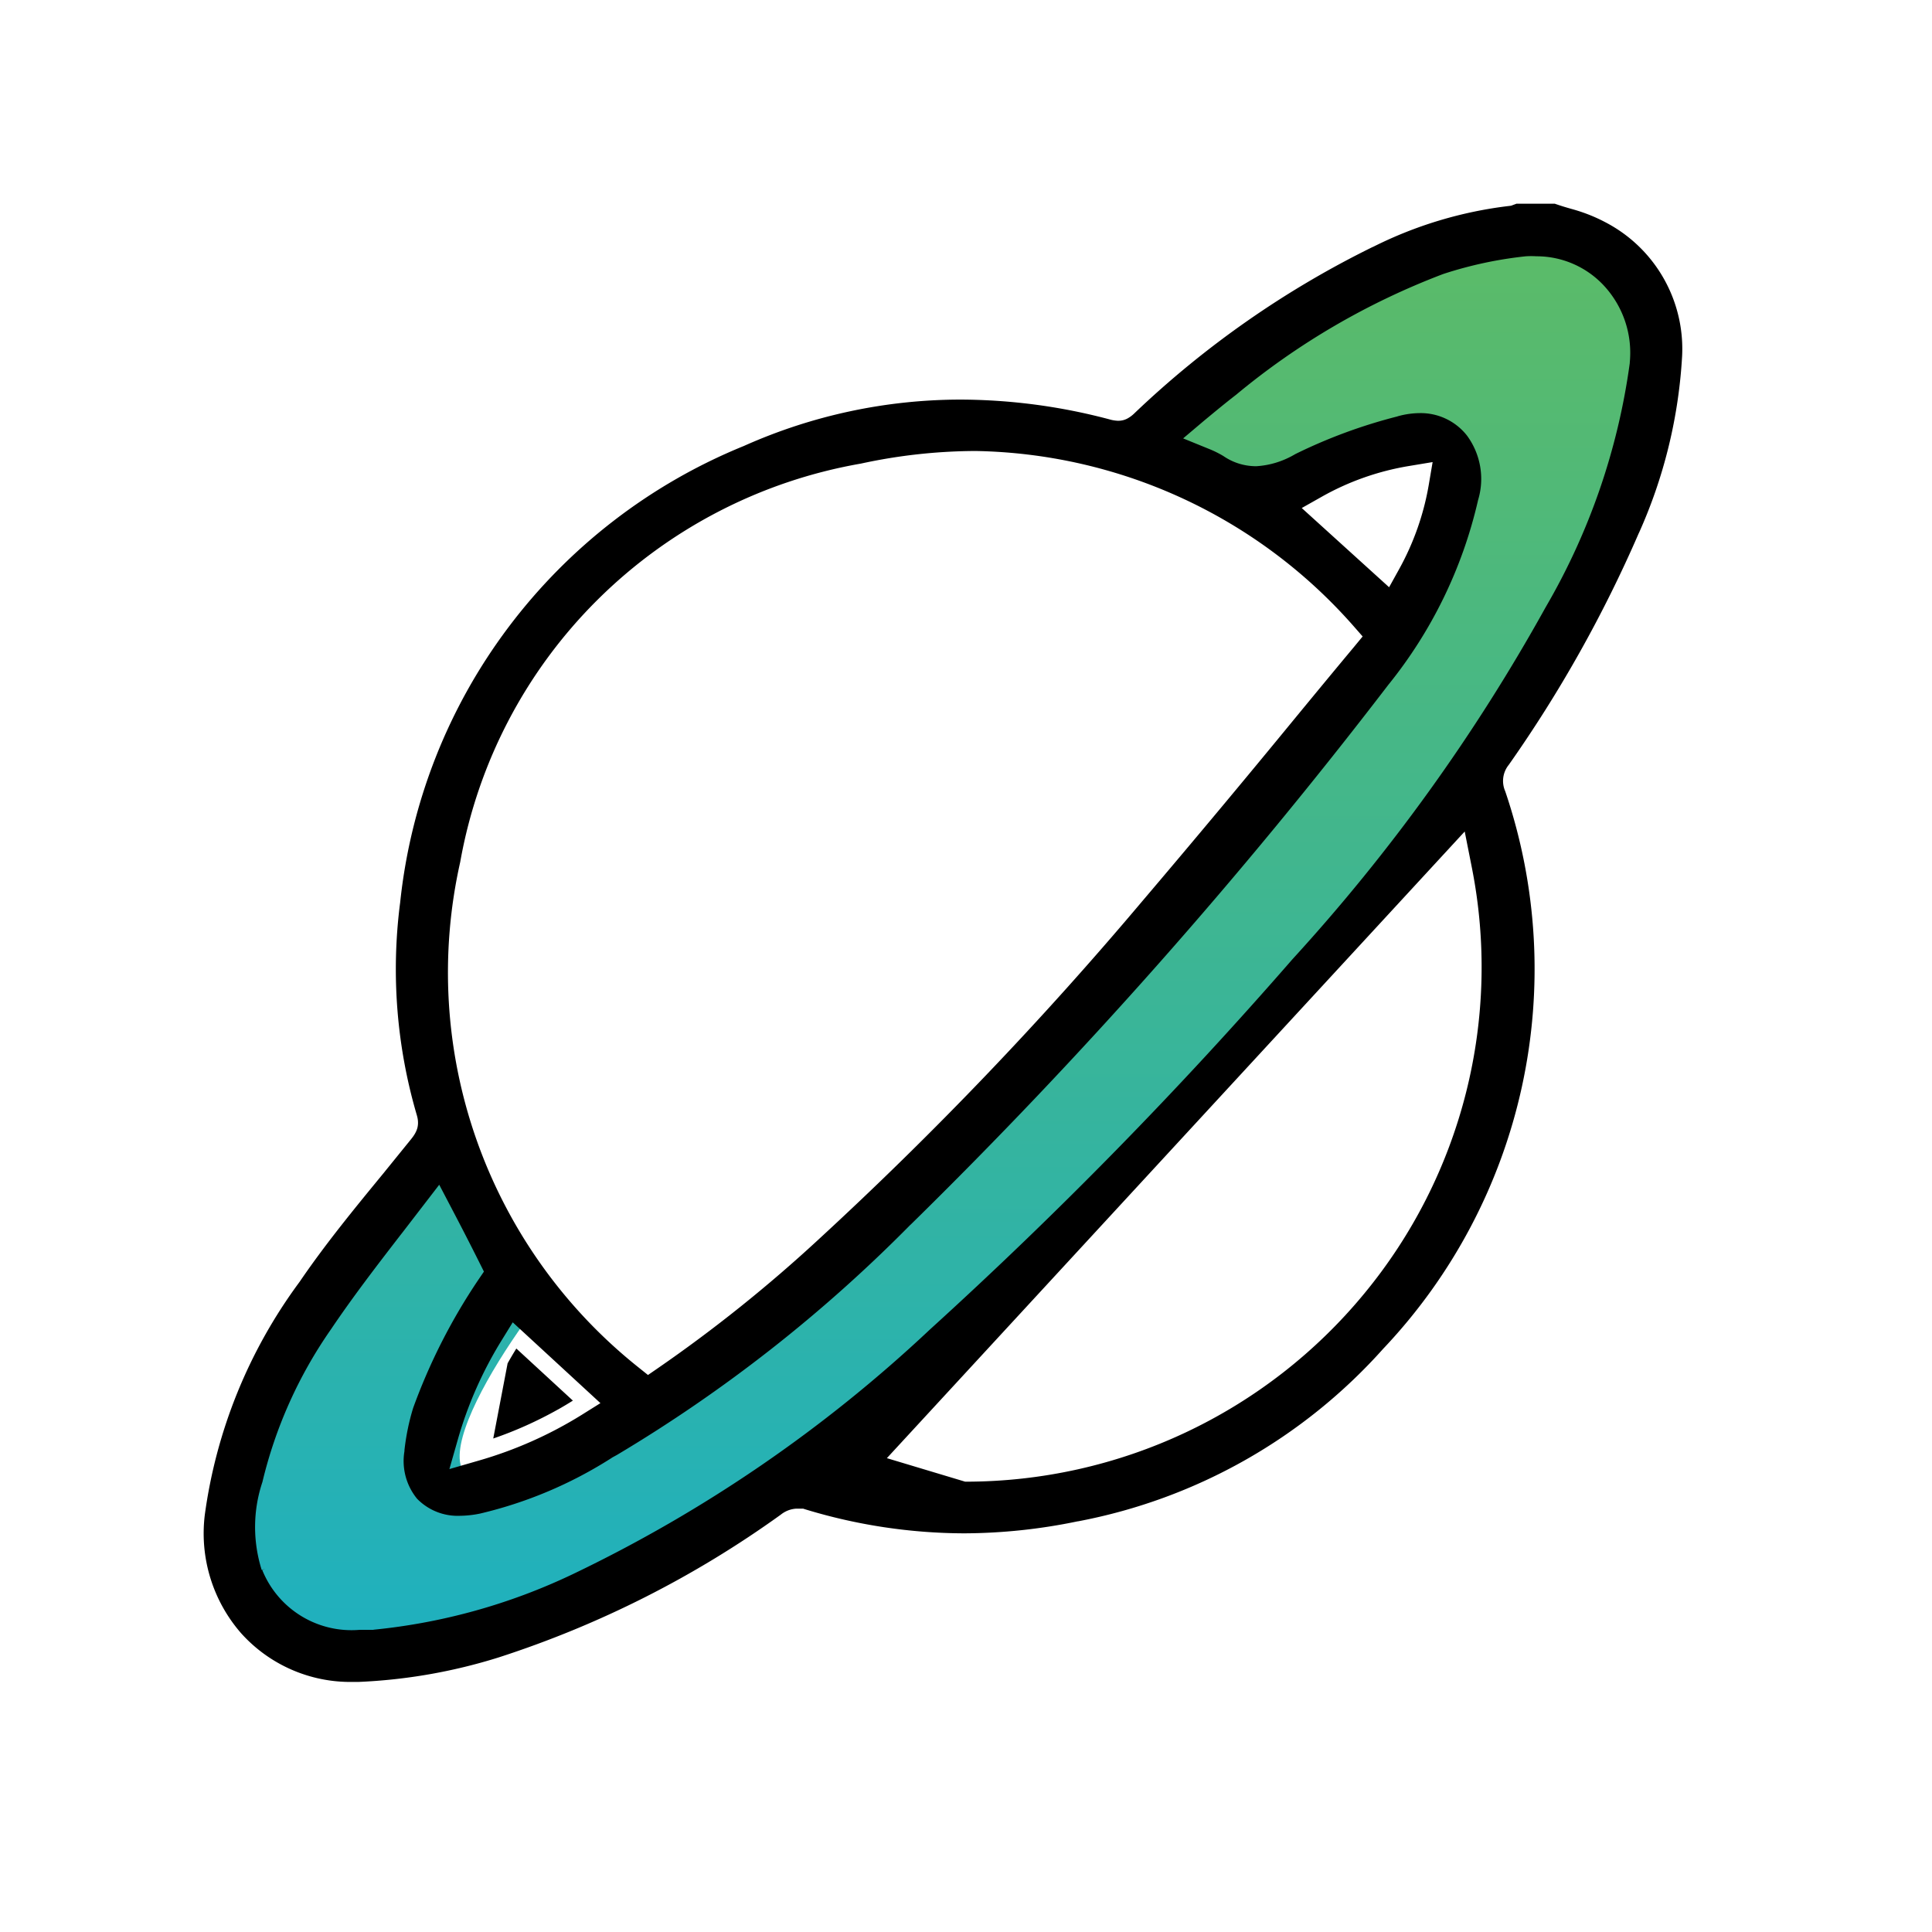 <svg width="23" height="23" viewBox="0 0 23 23" fill="none" xmlns="http://www.w3.org/2000/svg">
    <path d="m6.244 15.745-1-2.5c-5 5.5-1.5 7 0 6.5 11-5.5 14.5-14.5 14.5-15.5-.4-3.2-4.166-.667-6 1 .167.167.7.5 1.5.5 6-3-3.5 8.5-7.5 11-3.2 2-2.333.167-1.5-1z" fill="url(#syhmec93na)"/>
    <path fill-rule="evenodd" clip-rule="evenodd" d="M4.415 13.835zm-1.103 4.793zm-.009-.01zM14.673 5.26a2.286 2.286 0 0 0-.01-.006l.01.006zM5.872 17.125c.266-.091.523-.207.768-.344l.006-.003a4.6 4.6 0 0 0 .174-.104l-.673-.62a4.51 4.51 0 0 0-.104.176m9.225-7.814.086-.104-.086.104zm-4.51 8.773-.2.17 6.879-7.46.084.424a6.103 6.103 0 0 1-1.28 5.077 6.15 6.15 0 0 1-4.751 2.239l-.932-.28.2-.17zm.113.215zm8.638-11.058v.002a15.52 15.52 0 0 1-1.548 2.758.304.304 0 0 0-.042.313 6.573 6.573 0 0 1-1.445 6.63l-.004.004a6.491 6.491 0 0 1-3.636 2.058h-.004c-.444.093-.897.141-1.351.143a6.538 6.538 0 0 1-1.89-.285l-.028-.009h-.08a.323.323 0 0 0-.185.071 12.123 12.123 0 0 1-3.359 1.7 6.488 6.488 0 0 1-1.671.292h-.074a1.748 1.748 0 0 1-1.32-.578 1.807 1.807 0 0 1-.434-1.41 6.02 6.02 0 0 1 1.125-2.77l.005-.007c.306-.449.657-.877 1.004-1.299l.016-.02.304-.375c.02-.025.058-.072.075-.13.021-.073.001-.137-.004-.155v-.003l-.001-.001a6.168 6.168 0 0 1-.2-2.518l.001-.005A6.595 6.595 0 0 1 6.051 7.47a6.637 6.637 0 0 1 2.8-2.159l.005-.002a6.33 6.33 0 0 1 2.582-.552 6.977 6.977 0 0 1 1.772.236c.03.009.062.014.094.016h.011a.224.224 0 0 0 .109-.028.37.37 0 0 0 .08-.06c.839-.801 1.797-1.47 2.84-1.982h.002a4.89 4.89 0 0 1 1.619-.487l.024-.003.054-.02.01-.004h.456c.063.022.127.042.192.06l.003.001c.14.038.275.09.402.157a1.699 1.699 0 0 1 .916 1.645v.003a5.951 5.951 0 0 1-.512 2.056zM3.116 18.69l.041-.014-.035.015a1.146 1.146 0 0 0 1.157.712h.162l.01-.002a7.132 7.132 0 0 0 2.37-.662 16.785 16.785 0 0 0 4.25-2.912 52.748 52.748 0 0 0 4.314-4.406A22.012 22.012 0 0 0 18.4 7.23a7.881 7.881 0 0 0 1.002-2.907v-.008a1.176 1.176 0 0 0-.299-.905 1.094 1.094 0 0 0-.811-.359 1.05 1.05 0 0 0-.127 0l-.009.001a4.772 4.772 0 0 0-.966.207l-.009.003c-.896.34-1.73.826-2.466 1.438-.127.098-.25.2-.377.305l-.253.214.307.125c.06.024.117.052.172.085.11.076.24.118.375.121h.019c.163-.01.321-.06.462-.144a6.21 6.21 0 0 1 1.214-.448l.005-.002a.99.99 0 0 1 .262-.038h.002a.7.7 0 0 1 .56.266.87.87 0 0 1 .133.77l-.003.013c-.185.8-.55 1.549-1.068 2.189l-.003.004a60.684 60.684 0 0 1-5.681 6.419l-.003.002a17.487 17.487 0 0 1-3.494 2.74l-.055.03-.01.007a5.06 5.06 0 0 1-1.565.661 1.256 1.256 0 0 1-.23.026H5.48a.675.675 0 0 1-.515-.203.709.709 0 0 1-.15-.567v-.012c.019-.17.053-.337.103-.5a6.99 6.99 0 0 1 .777-1.528l.066-.097-.052-.104a35.072 35.072 0 0 0-.335-.653l-.145-.277-.438.569-.022.028c-.278.36-.568.737-.828 1.123a5.342 5.342 0 0 0-.817 1.819c-.114.34-.116.707-.008 1.049zm2.333-1.548-.099.347.346-.1a4.869 4.869 0 0 0 1.23-.546l.222-.139-1.044-.962-.127.206c-.231.372-.409.774-.528 1.194zM17.008 5.778l.047-.277-.277.046c-.365.06-.717.183-1.04.365l-.241.136 1.04.943.123-.222c.17-.309.288-.644.348-.991zm-9.41 10.498.116.093.122-.084c.672-.464 1.31-.976 1.909-1.53a43.953 43.953 0 0 0 3.848-4.02 159.03 159.03 0 0 0 1.816-2.175l.014-.017c.228-.277.458-.556.69-.834l.109-.132-.113-.129a6.131 6.131 0 0 0-4.492-2.079h-.005a6.518 6.518 0 0 0-1.363.15 5.879 5.879 0 0 0-3.136 1.622 5.839 5.839 0 0 0-1.634 3.12 5.999 5.999 0 0 0 .194 3.308 6.02 6.02 0 0 0 1.925 2.707z" fill="#000"/>
    <defs>
        <linearGradient id="syhmec93na" x1="11.197" y1="2.709" x2="11.197" y2="19.835" gradientUnits="userSpaceOnUse">
            <stop stop-color="#5CBB67"/>
            <stop offset="1" stop-color="#1EB0C0"/>
        </linearGradient>
    </defs>
</svg>
